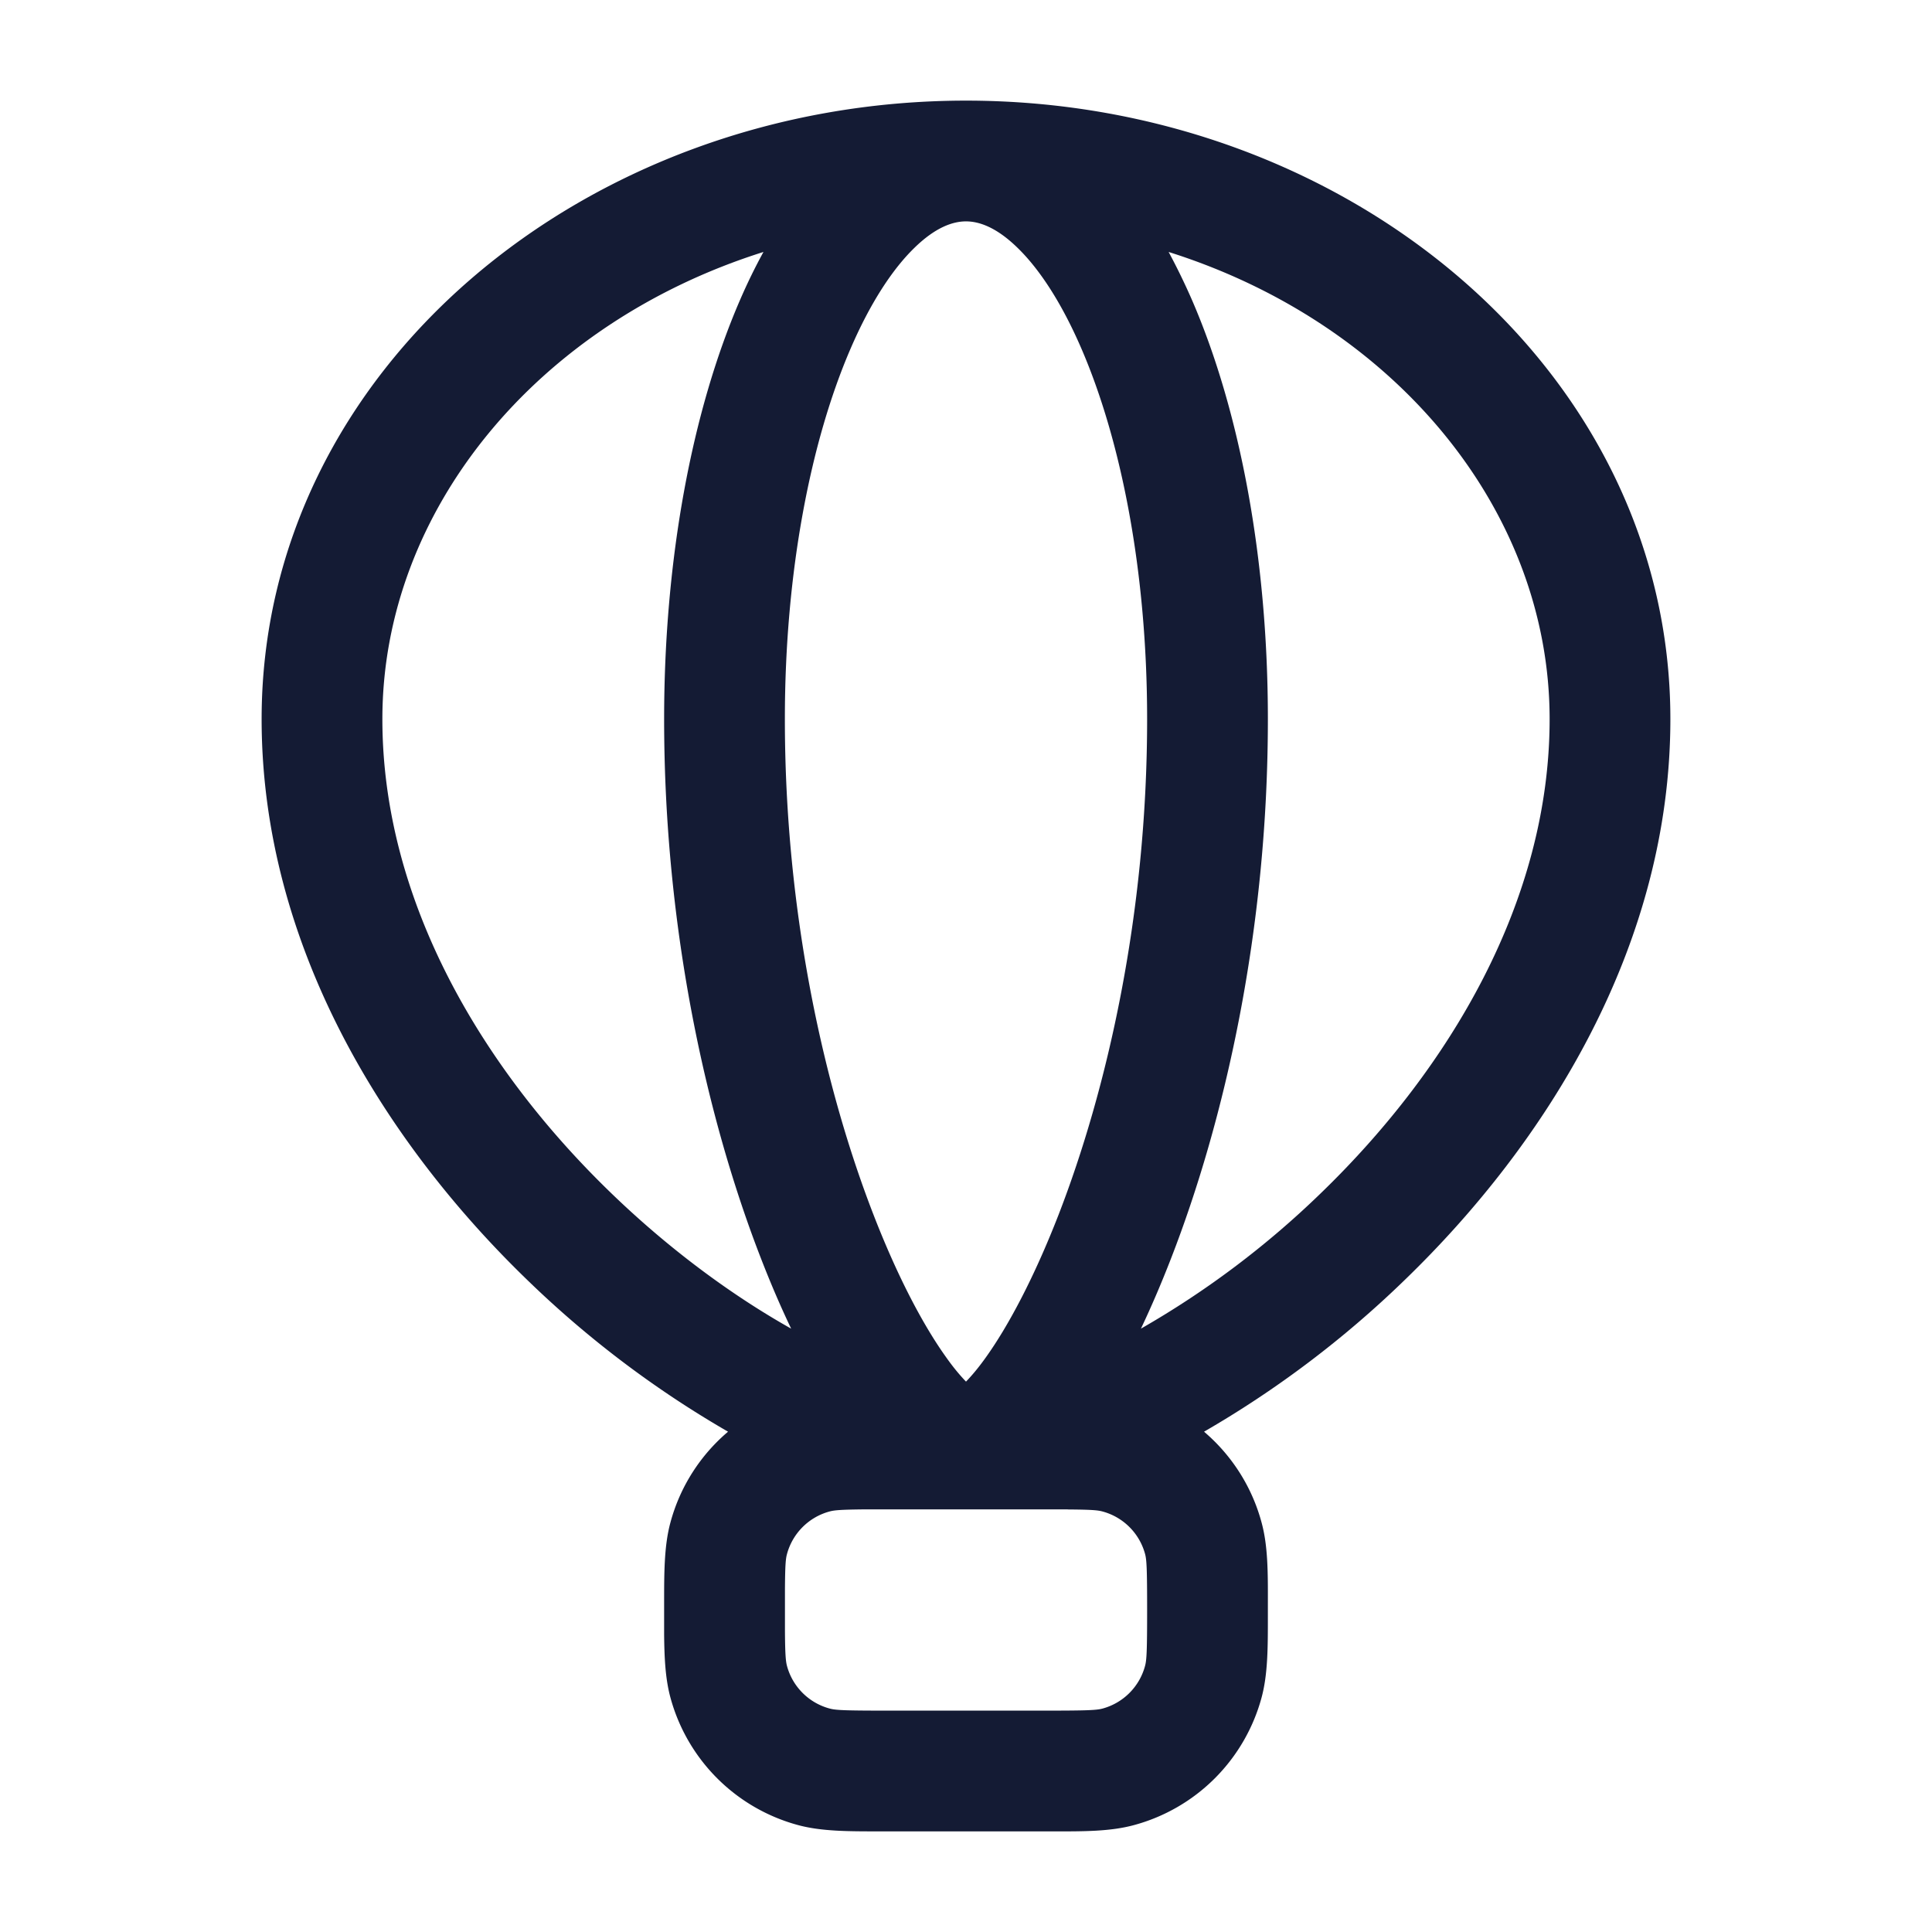 <svg xmlns="http://www.w3.org/2000/svg" width="24" height="24" fill="none"><path fill="#141B34" fill-rule="evenodd" d="M12 1.25c4.728 0 8.75 3.343 8.75 7.683 0 2.809-1.529 5.258-3.306 6.973a12.7 12.7 0 0 1-2.487 1.879c.342.291.596.683.716 1.133.078.289.078.617.077.998v.168c0 .38 0 .71-.077.999a2.25 2.25 0 0 1-1.59 1.59c-.29.078-.618.078-.999.077h-2.168c-.38 0-.71 0-.998-.077a2.25 2.25 0 0 1-1.591-1.59c-.062-.232-.074-.488-.077-.777v-.39c0-.38 0-.71.077-.998.12-.45.374-.842.717-1.133a12.7 12.7 0 0 1-2.488-1.879C4.78 14.191 3.25 11.742 3.25 8.933c0-4.34 4.022-7.683 8.75-7.683m1.262 17.5h-2.524c-.293.003-.375.01-.432.026a.75.75 0 0 0-.53.53c-.016.057-.023.139-.025.432v.524c.002.294.01.375.025.432a.75.75 0 0 0 .53.53c.071.02.18.026.694.026h2c.513 0 .623-.006.694-.025a.75.75 0 0 0 .53-.53c.02-.072.026-.182.026-.695s-.006-.623-.025-.694a.75.75 0 0 0-.53-.53c-.058-.016-.14-.023-.433-.025M12 2.75c-.163 0-.38.073-.643.331-.268.261-.543.676-.79 1.248-.493 1.14-.817 2.767-.817 4.604 0 2.436.5 4.61 1.103 6.162.302.778.621 1.376.9 1.765.095.135.18.233.247.303.068-.07.152-.168.248-.303.278-.389.597-.987.9-1.765.602-1.551 1.102-3.726 1.102-6.162 0-1.837-.324-3.464-.817-4.604-.247-.572-.522-.987-.79-1.248-.263-.258-.48-.331-.643-.331m-2.516.38C6.676 4.015 4.75 6.336 4.75 8.933c0 2.258 1.24 4.343 2.848 5.894.72.695 1.496 1.265 2.23 1.678q-.194-.406-.373-.867c-.667-1.715-1.205-4.074-1.205-6.705 0-1.992.348-3.83.94-5.2q.136-.315.294-.603m5.033 0q.156.289.293.603c.592 1.37.94 3.208.94 5.2 0 2.631-.538 4.99-1.205 6.705q-.18.463-.372.867a11.2 11.2 0 0 0 2.23-1.678c1.606-1.551 2.847-3.636 2.847-5.894 0-2.597-1.926-4.918-4.733-5.803" clip-rule="evenodd"/></svg>